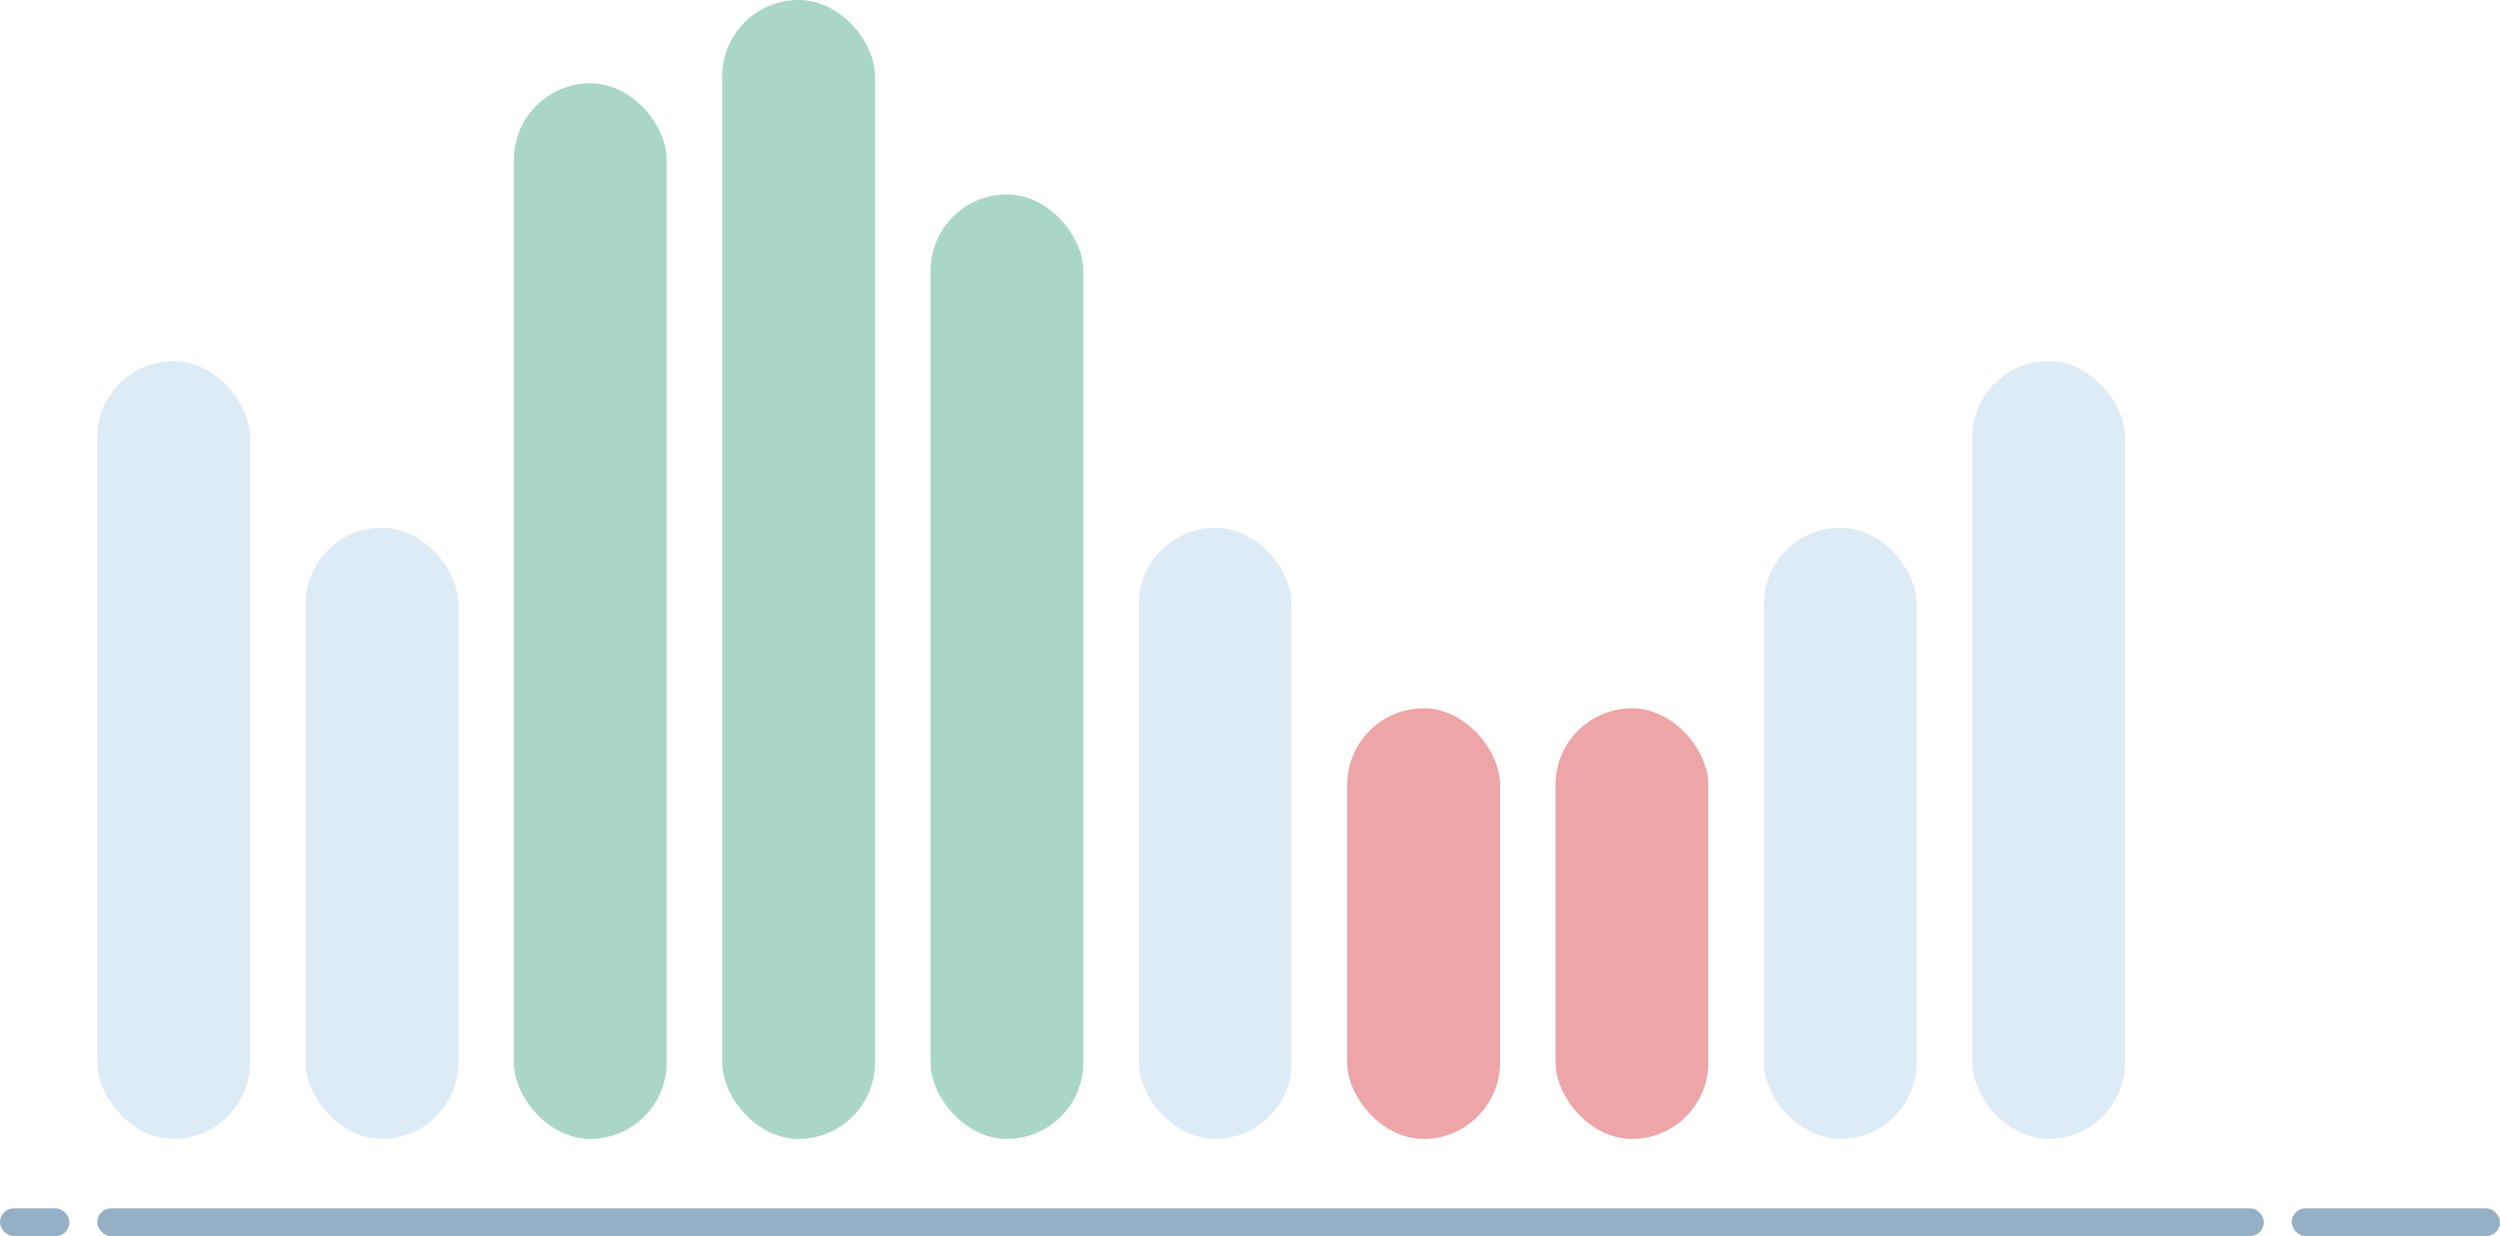 <svg xmlns="http://www.w3.org/2000/svg" width="180" height="89" viewBox="0 0 180 89">
    <g fill="none" fill-rule="evenodd">
        <rect width="11" height="56" x="7" y="26" fill="#DDEBF6" rx="5.5"/>
        <rect width="11" height="44" x="22" y="38" fill="#DDEBF6" rx="5.5"/>
        <rect width="11" height="76" x="37" y="6" fill="#A9D6C6" rx="5.5"/>
        <rect width="11" height="82" x="52" fill="#A9D6C6" rx="5.5"/>
        <rect width="11" height="68" x="67" y="14" fill="#A9D6C6" rx="5.5"/>
        <rect width="11" height="44" x="82" y="38" fill="#DDEBF6" rx="5.5"/>
        <rect width="11" height="31" x="112" y="51" fill="#EDA5A8" rx="5.5"/>
        <rect width="11" height="31" x="97" y="51" fill="#EDA5A8" rx="5.5"/>
        <rect width="11" height="44" x="127" y="38" fill="#DDEBF6" rx="5.5"/>
        <rect width="11" height="56" x="142" y="26" fill="#DDEBF6" rx="5.5"/>
        <rect width="156" height="2" x="7" y="87" fill="#95B0C4" rx="1"/>
        <rect width="5" height="2" y="87" fill="#95B0C4" rx="1"/>
        <rect width="15" height="2" x="165" y="87" fill="#95B0C4" rx="1"/>
    </g>
</svg>
